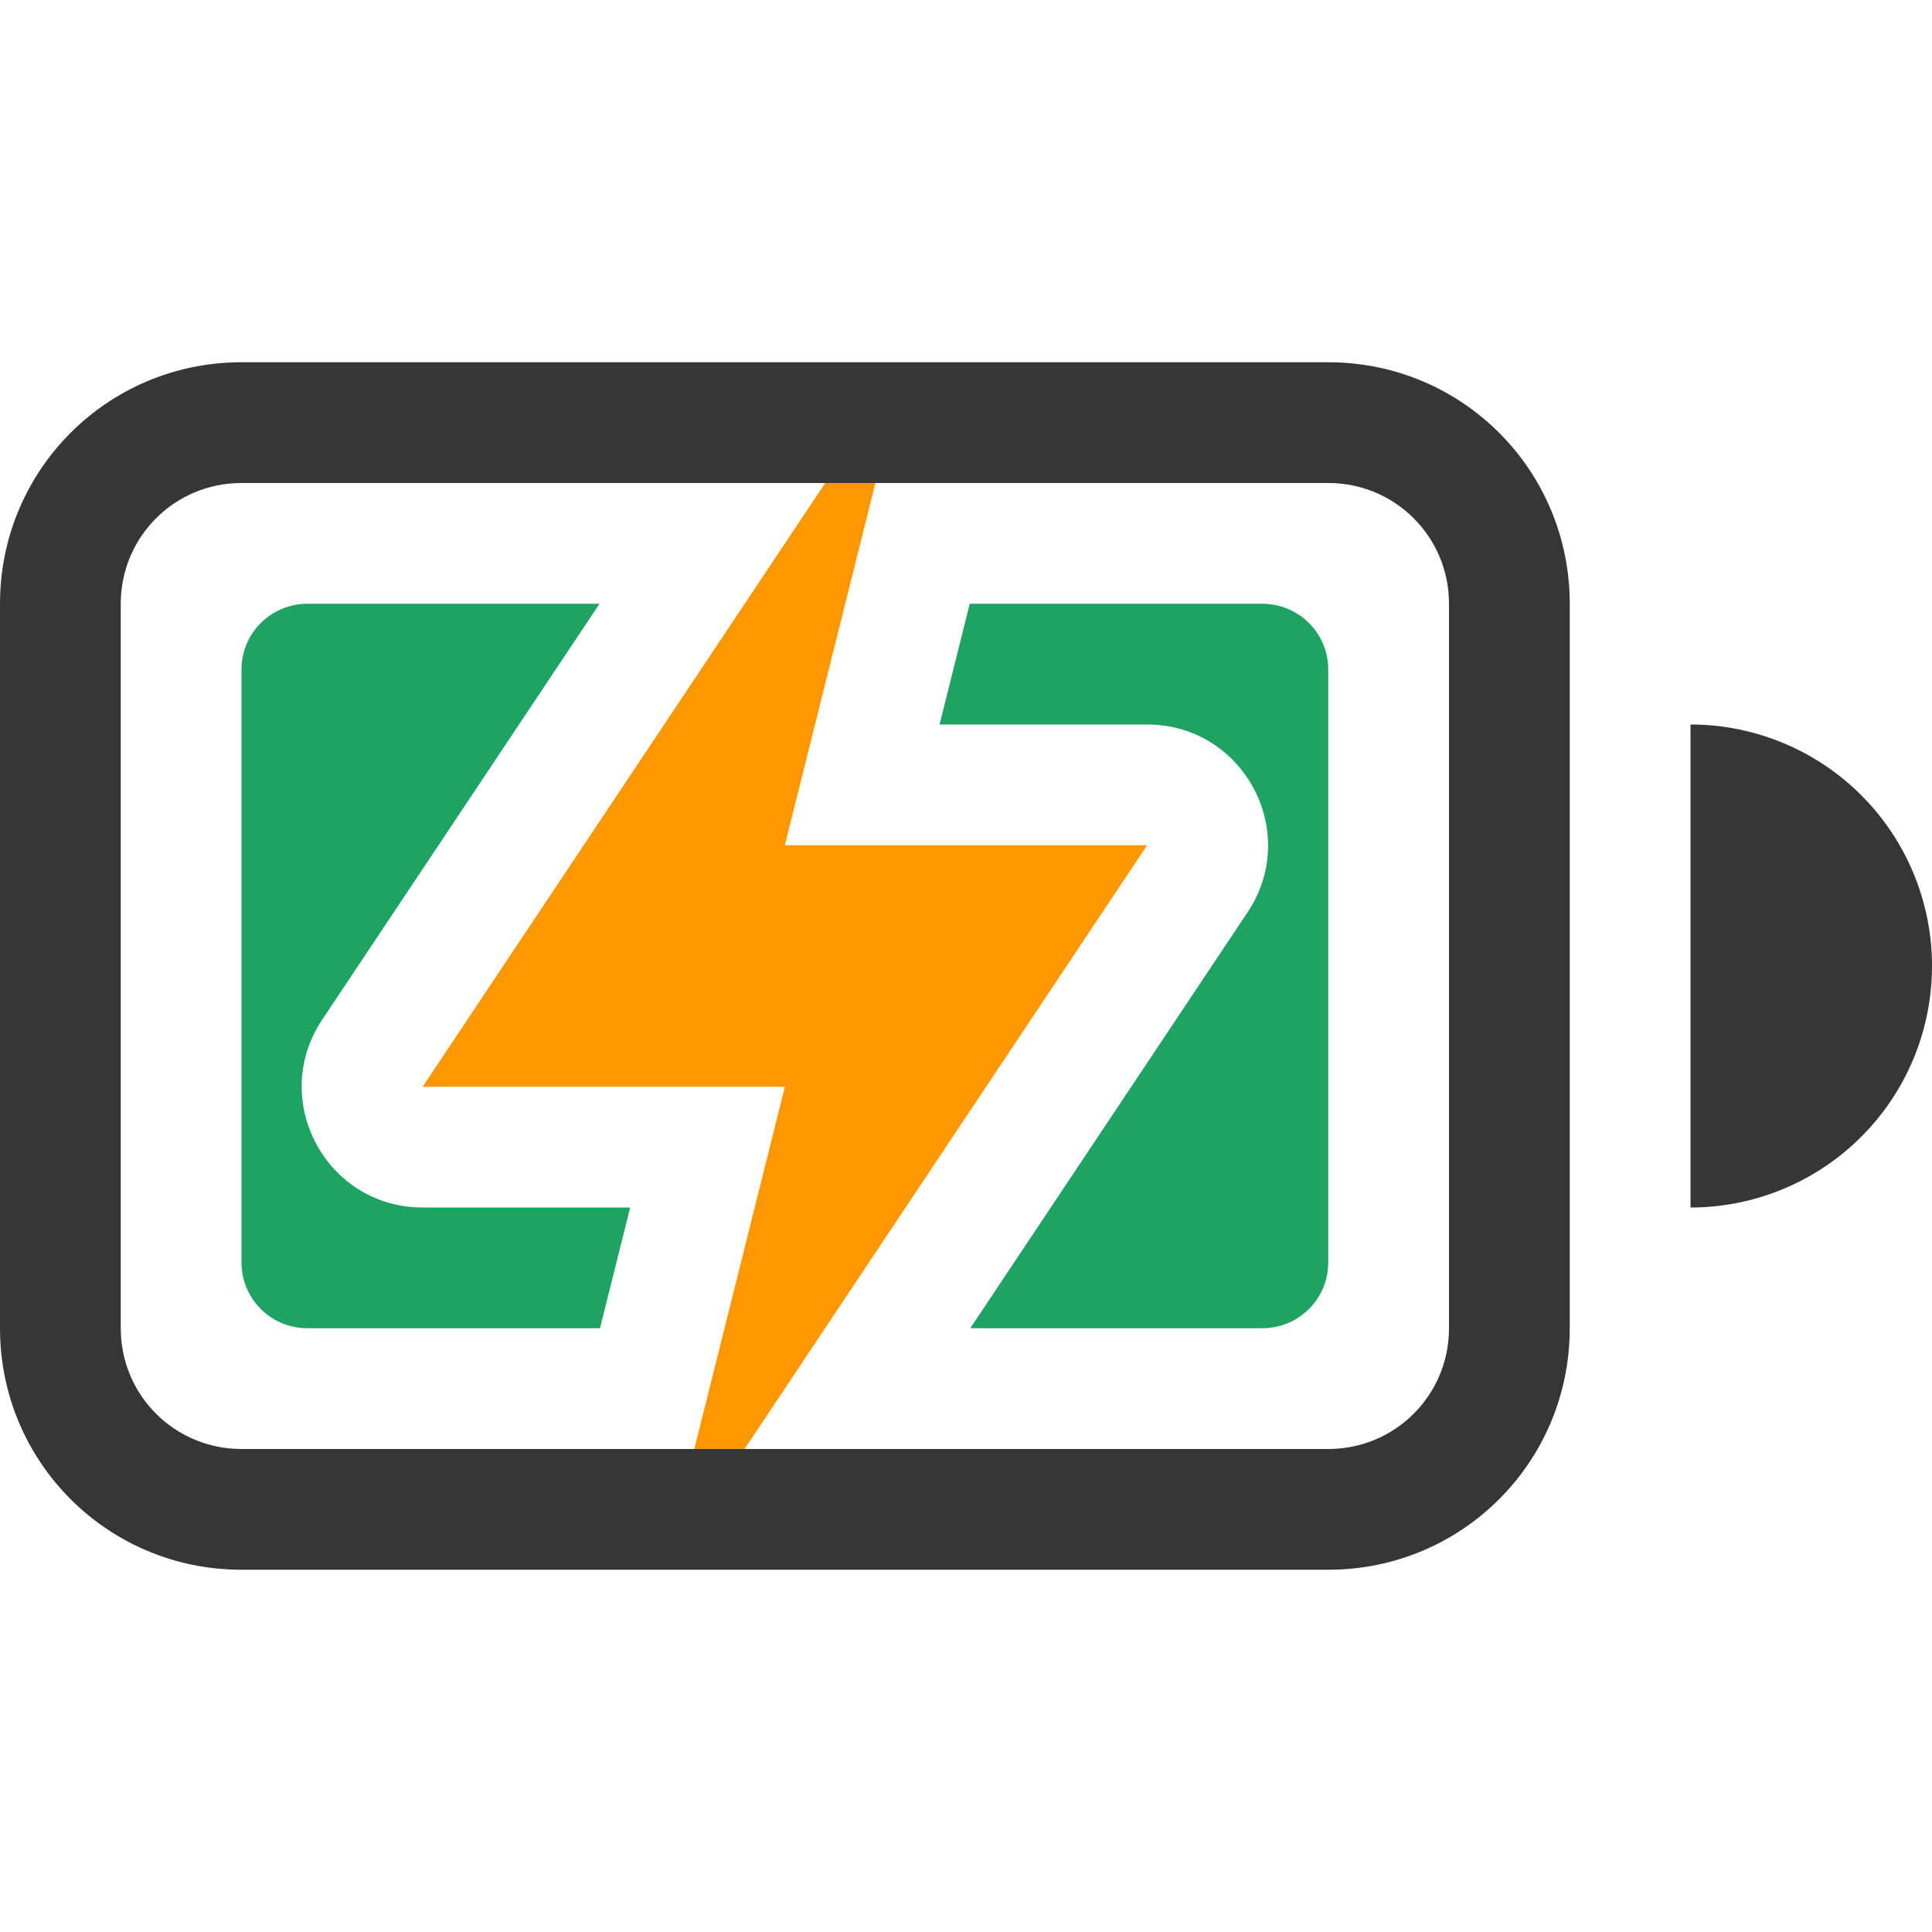 <svg width="16" height="16" version="1.1" xmlns="http://www.w3.org/2000/svg">
    <g fill="#363636">
        <path class="warning" fill="#ff9800" d="m6.834 4-3.334 5h3l-0.75 3h0.416l3.334-5h-3l0.75-3z"
            enable-background="new" />
        <g fill-rule="evenodd">
            <path
                d="m2 3c-1.108 0-2 0.892-2 2v6c0 1.108 0.892 2 2 2h9c1.108 0 2-0.892 2-2v-6c0-1.108-0.892-2-2-2zm0 1h9c0.554 0 1 0.446 1 1v6c0 0.554-0.446 1-1 1h-9c-0.554 0-1-0.446-1-1v-6c0-0.554 0.446-1 1-1z"
                enable-background="new" style="paint-order:stroke fill markers" />
            <path class="success" fill="#1ea362"
                d="m2.547 5c-0.303 0-0.547 0.243-0.547 0.545v4.91c0 0.302 0.244 0.545 0.547 0.545h2.422l0.25-1h-1.719c-0.799-1.712e-4 -1.275-0.89-0.832-1.555l2.297-3.445h-2.418zm5.484 0-0.25 1h1.719c0.799 1.713e-4 1.275 0.89 0.832 1.555l-2.297 3.445h2.418c0.303 0 0.547-0.243 0.547-0.545v-4.91c0-0.302-0.244-0.545-0.547-0.545h-2.422z"
                enable-background="new" style="paint-order:stroke fill markers" />
            <path d="m14 6v4a2 2 0 0 0 2-2 2 2 0 0 0-2-2z" enable-background="new"
                style="paint-order:stroke fill markers" />
        </g>
    </g>
</svg>